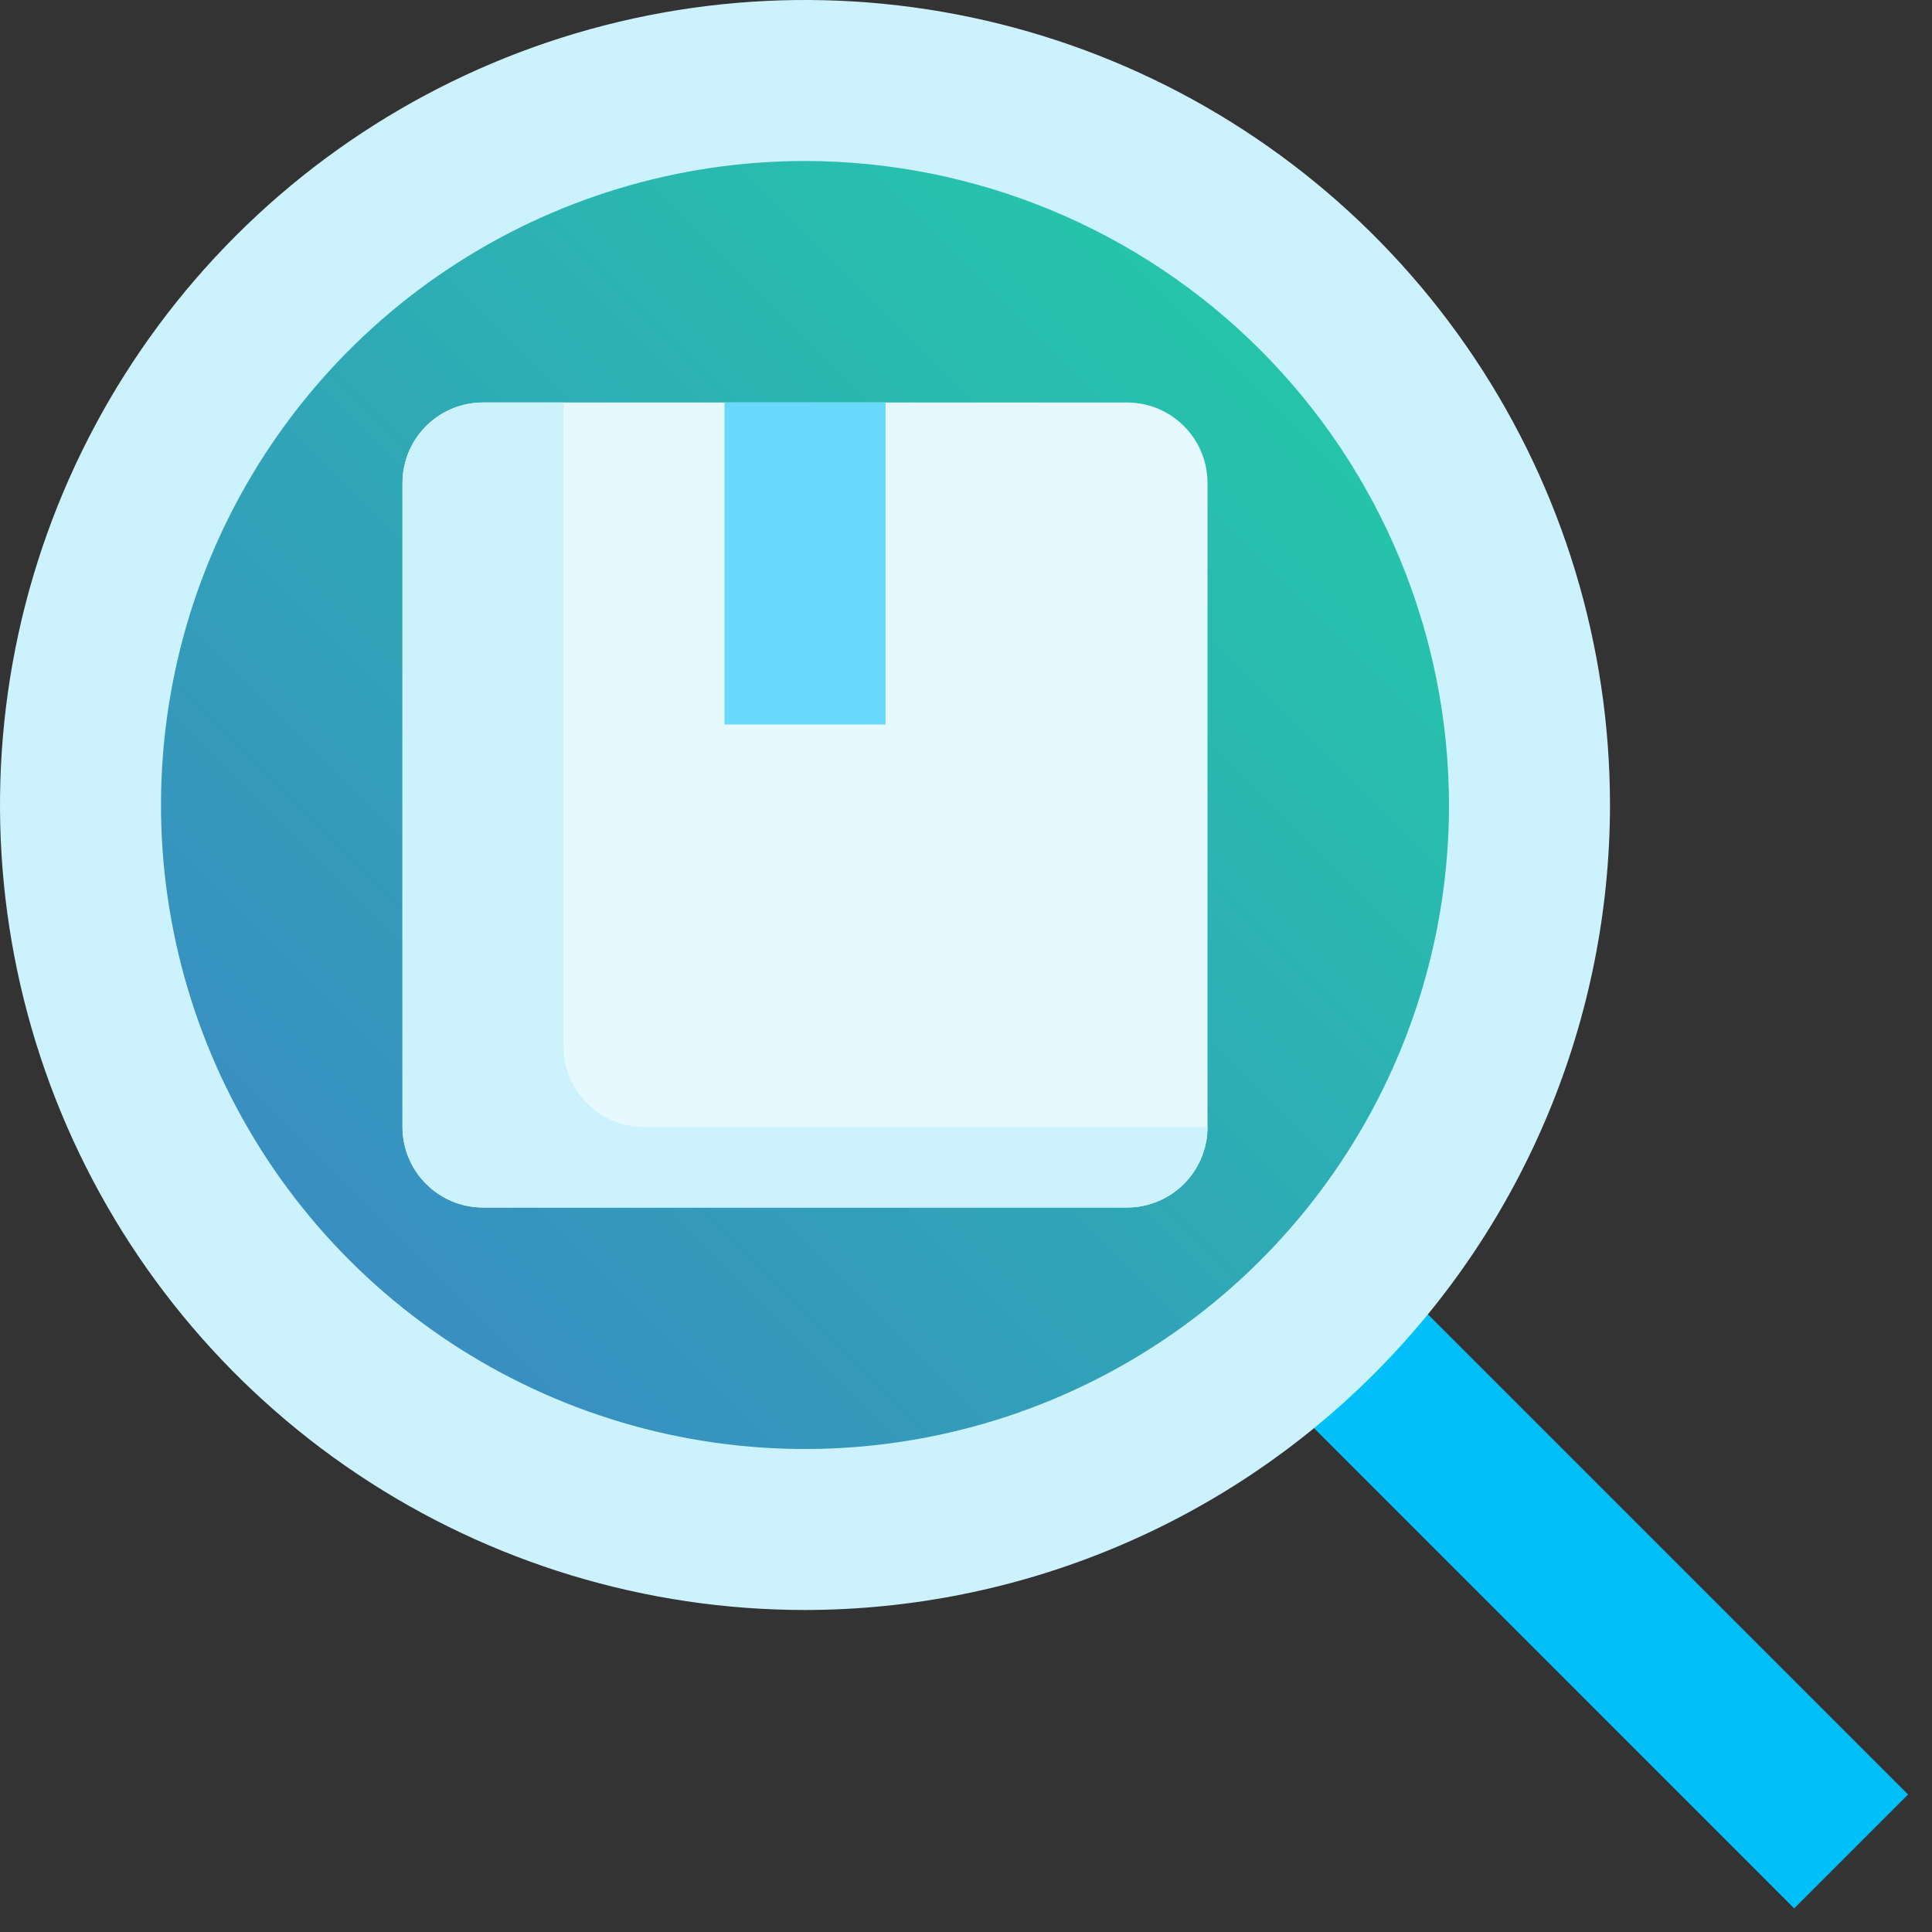 <svg width="70" height="70" viewBox="0 0 70 70" fill="none" xmlns="http://www.w3.org/2000/svg">
<rect x="0" y="0" width="70" height="70" fill="#333333" stroke="none"/>
<g clip-path="url(#clip0)">
<path d="M44.594 48.73L48.718 44.605L69.132 65.019L65.007 69.144L44.594 48.73Z" fill="#01C0F9"/>
<path d="M29.167 55.417C43.664 55.417 55.417 43.664 55.417 29.167C55.417 14.669 43.664 2.917 29.167 2.917C14.669 2.917 2.917 14.669 2.917 29.167C2.917 43.664 14.669 55.417 29.167 55.417Z" fill="url(#paint0_linear)"/>
<path d="M29.167 58.333C23.398 58.333 17.759 56.623 12.963 53.418C8.166 50.213 4.428 45.658 2.22 40.328C0.013 34.999 -0.565 29.134 0.56 23.477C1.686 17.819 4.464 12.622 8.543 8.543C12.622 4.464 17.819 1.686 23.477 0.56C29.134 -0.565 34.999 0.013 40.328 2.22C45.658 4.428 50.213 8.166 53.418 12.963C56.623 17.759 58.333 23.398 58.333 29.167C58.325 36.899 55.249 44.313 49.781 49.781C44.313 55.249 36.9 58.325 29.167 58.333ZM29.167 5.833C24.552 5.833 20.041 7.202 16.203 9.766C12.366 12.329 9.376 15.974 7.609 20.237C5.843 24.501 5.381 29.192 6.282 33.719C7.182 38.245 9.404 42.403 12.668 45.666C15.931 48.929 20.088 51.151 24.614 52.052C29.141 52.952 33.832 52.49 38.096 50.724C42.359 48.958 46.004 45.967 48.568 42.13C51.132 38.293 52.5 33.782 52.5 29.167C52.493 22.98 50.032 17.049 45.658 12.675C41.284 8.301 35.353 5.84 29.167 5.833Z" fill="#CCF2FE"/>
<path d="M40.833 14.583H17.5C15.889 14.583 14.583 15.889 14.583 17.5V40.833C14.583 42.444 15.889 43.75 17.5 43.75H40.833C42.444 43.75 43.75 42.444 43.75 40.833V17.5C43.75 15.889 42.444 14.583 40.833 14.583Z" fill="#E6F9FE"/>
<path d="M20.417 37.917V14.583H17.5C16.726 14.583 15.985 14.891 15.438 15.438C14.891 15.985 14.583 16.726 14.583 17.5V40.833C14.583 41.607 14.891 42.349 15.438 42.896C15.985 43.443 16.726 43.75 17.5 43.75H40.833C41.607 43.75 42.349 43.443 42.896 42.896C43.443 42.349 43.75 41.607 43.75 40.833H23.333C22.56 40.833 21.818 40.526 21.271 39.979C20.724 39.432 20.417 38.69 20.417 37.917Z" fill="#CCF2FE"/>
<path d="M26.25 14.583H32.083V26.25H26.25V14.583Z" fill="#67D9FB"/>
</g>
<defs>
<linearGradient id="paint0_linear" x1="10.605" y1="47.728" x2="47.728" y2="10.605" gradientUnits="userSpaceOnUse">
<stop stop-color="#3A8BC2"/>
<stop offset="1" stop-color="#24C8A9"/>
</linearGradient>
<clipPath id="clip0">
<rect width="70" height="70" fill="white"/>
</clipPath>
</defs>
</svg>

